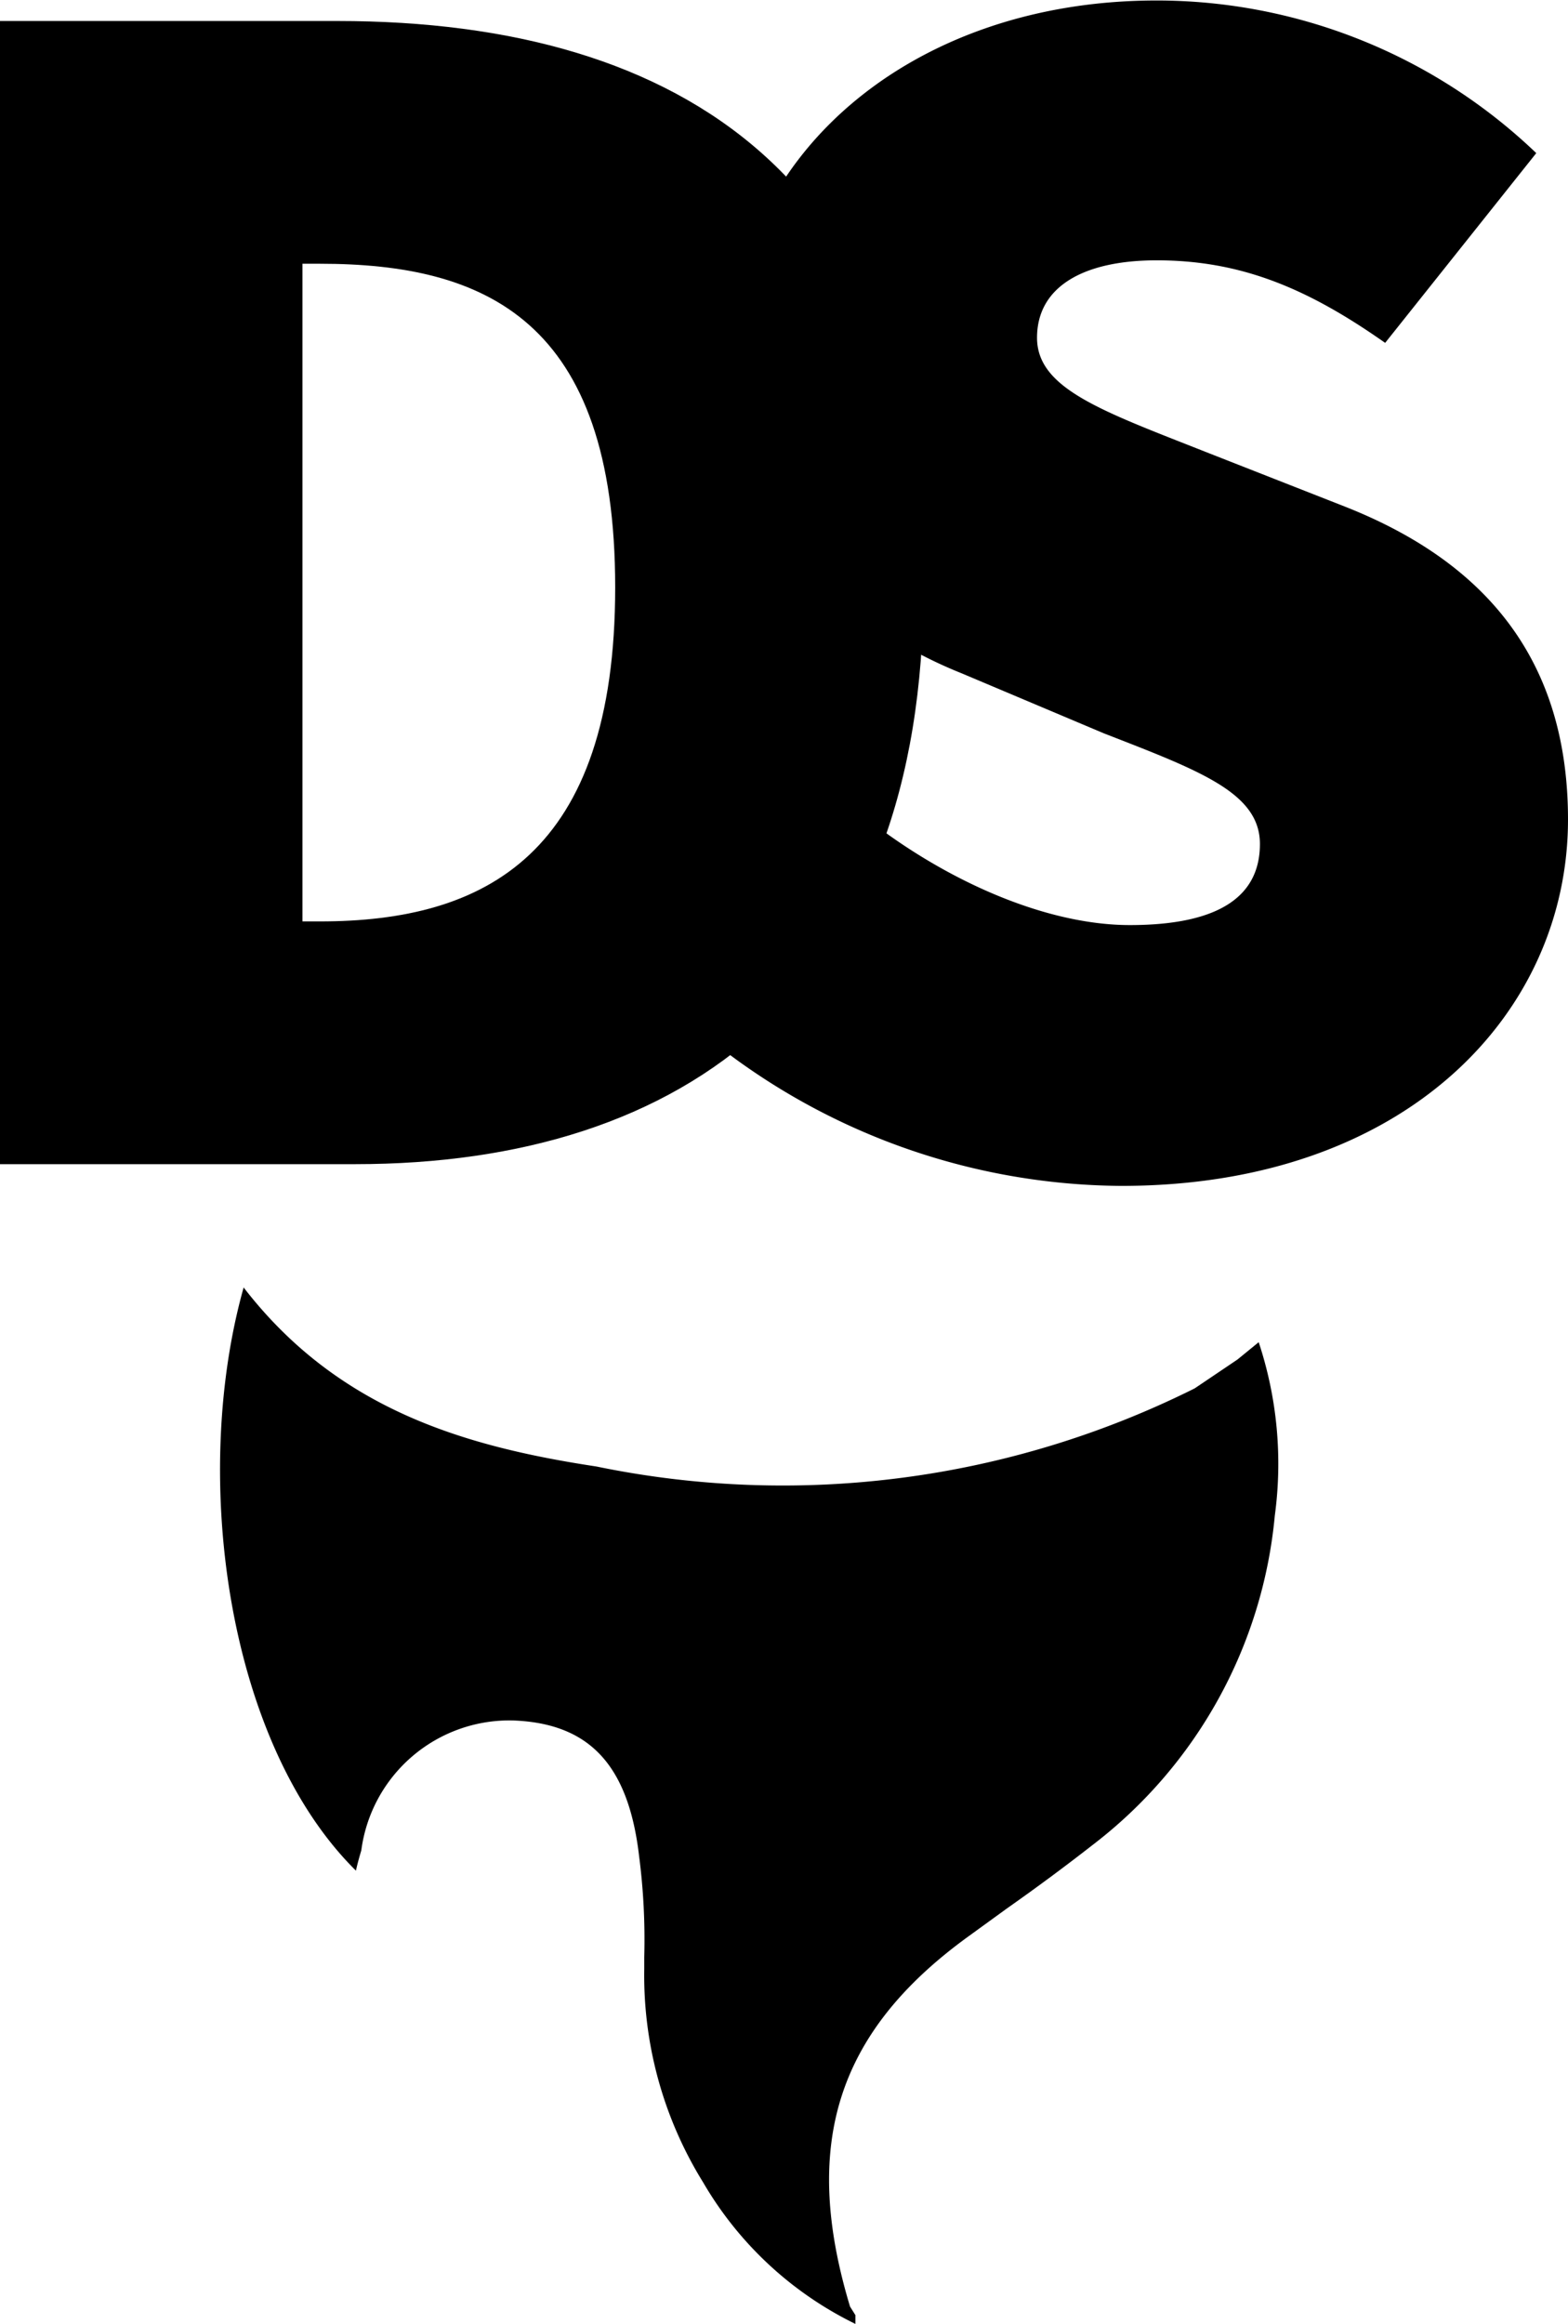 <svg xmlns="http://www.w3.org/2000/svg" viewBox="0 0 64.23 95.16"><path class="cls-1" d="M43.29,83.15c-2.19,7.8-.66,18.68,4.6,23.88.06-.28.14-.56.22-.83a6.12,6.12,0,0,1,6.23-5.32c3.07.12,4.71,1.77,5.15,5.56a26.44,26.44,0,0,1,.21,4.13v.48a16.09,16.09,0,0,0,2.41,8.74,14.64,14.64,0,0,0,6.24,5.8v-.36l-.22-.35c-2-6.62-.55-11.23,4.81-15.13l1.64-1.19q1.78-1.25,3.51-2.6a19.21,19.21,0,0,0,7.44-13.47,15.82,15.82,0,0,0-.66-7.1L84,86.1l-1.75,1.18a37.78,37.78,0,0,1-24.51,3.2C52.26,89.65,47.12,88.11,43.29,83.15Z" transform="translate(-33.31 -30.43)"/><path class="cls-1" d="M33.31,31.29H47.14c14.25,0,24,6.63,24,23.19S61.39,78.1,47.86,78.1H33.31ZM46.42,68.16c6.76,0,12.09-2.73,12.09-13.68S53.18,41.23,46.42,41.23H45.7V68.16Z" transform="translate(-33.31 -30.43)"/><path class="cls-1" d="M61.53,72.27l7.06-8.5c3.31,2.66,7.49,4.54,11,4.54,3.74,0,5.33-1.23,5.33-3.32S82.49,62,78.53,60.46L72.7,58c-5-2-9.44-6.27-9.44-13,0-8,7.2-14.55,17.43-14.55A22.49,22.49,0,0,1,96.24,36.7l-6.19,7.77c-3.17-2.23-5.9-3.38-9.36-3.38-3,0-4.9,1.08-4.9,3.17s2.67,3,6.92,4.68l5.68,2.23c5.84,2.3,9.15,6.34,9.15,12.82,0,7.92-6.63,15-18.29,15A27.16,27.16,0,0,1,61.53,72.27Z" transform="translate(-33.31 -30.43)"/><style>
        path { fill: #000; }
        @media (prefers-color-scheme: dark) {
            path { fill: #FFF; }
        }
    </style></svg>